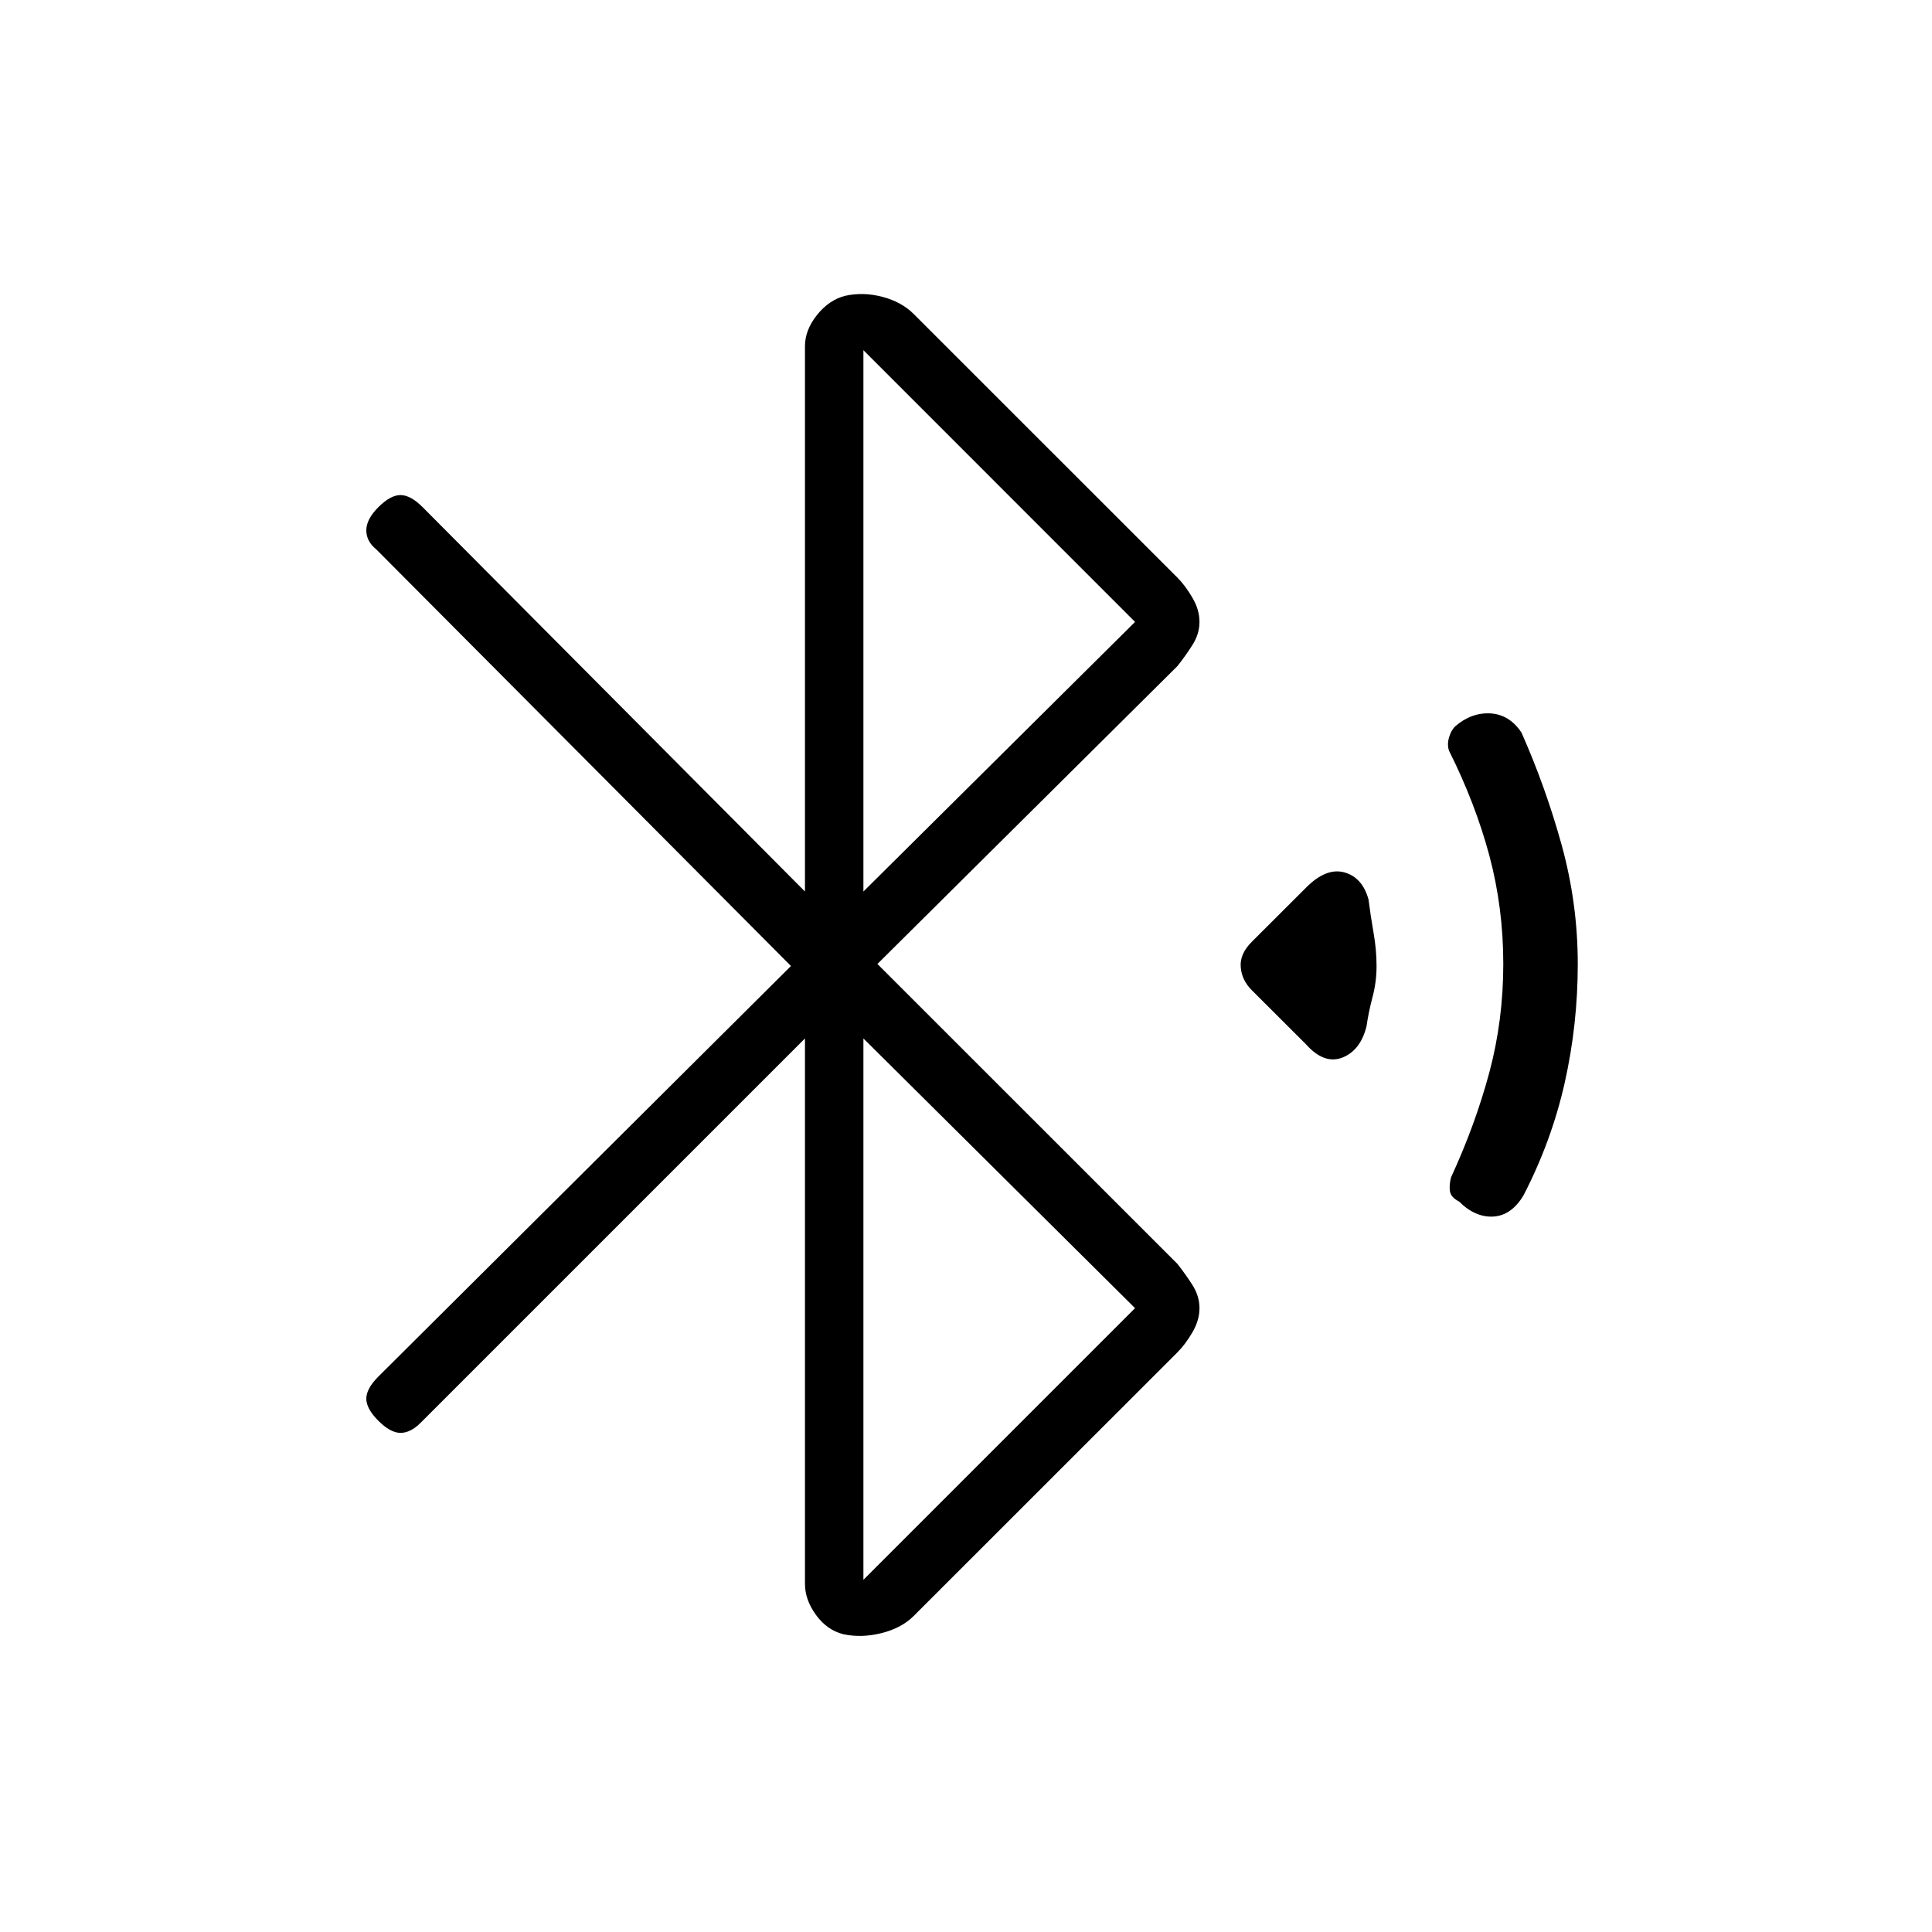 <svg xmlns="http://www.w3.org/2000/svg" height="20" width="20"><path d="M13.521 10.812 12.958 10.25Q12.854 10.146 12.844 10.01Q12.833 9.875 12.958 9.75L13.521 9.188Q13.729 8.979 13.917 9.031Q14.104 9.083 14.167 9.312Q14.188 9.479 14.219 9.656Q14.25 9.833 14.25 10Q14.25 10.167 14.208 10.323Q14.167 10.479 14.146 10.625Q14.083 10.875 13.896 10.948Q13.708 11.021 13.521 10.812ZM15.104 12.438Q15.021 12.396 15.01 12.333Q15 12.271 15.021 12.188Q15.271 11.646 15.417 11.104Q15.562 10.562 15.562 9.979Q15.562 9.396 15.417 8.854Q15.271 8.312 15 7.771Q14.979 7.708 15 7.635Q15.021 7.562 15.062 7.521Q15.229 7.375 15.427 7.385Q15.625 7.396 15.75 7.583Q16 8.146 16.167 8.75Q16.333 9.354 16.333 9.979Q16.333 10.604 16.198 11.208Q16.062 11.812 15.771 12.375Q15.646 12.583 15.458 12.594Q15.271 12.604 15.104 12.438ZM8.729 16.917Q8.562 16.875 8.448 16.719Q8.333 16.562 8.333 16.396V10.75L4.354 14.729Q4.25 14.833 4.146 14.833Q4.042 14.833 3.917 14.708Q3.792 14.583 3.792 14.479Q3.792 14.375 3.917 14.25L8.188 10L3.896 5.688Q3.792 5.604 3.792 5.49Q3.792 5.375 3.917 5.25Q4.042 5.125 4.146 5.125Q4.25 5.125 4.375 5.25L8.333 9.229V3.583Q8.333 3.417 8.458 3.26Q8.583 3.104 8.75 3.062Q8.938 3.021 9.135 3.073Q9.333 3.125 9.458 3.25L12.188 5.979Q12.271 6.062 12.344 6.188Q12.417 6.312 12.417 6.438Q12.417 6.562 12.344 6.677Q12.271 6.792 12.188 6.896L9.083 9.979L12.188 13.083Q12.271 13.188 12.344 13.302Q12.417 13.417 12.417 13.542Q12.417 13.667 12.344 13.792Q12.271 13.917 12.188 14L9.458 16.729Q9.333 16.854 9.125 16.906Q8.917 16.958 8.729 16.917ZM8.938 9.229 11.75 6.438 8.938 3.625ZM8.938 16.354 11.75 13.542 8.938 10.75Z"/></svg>